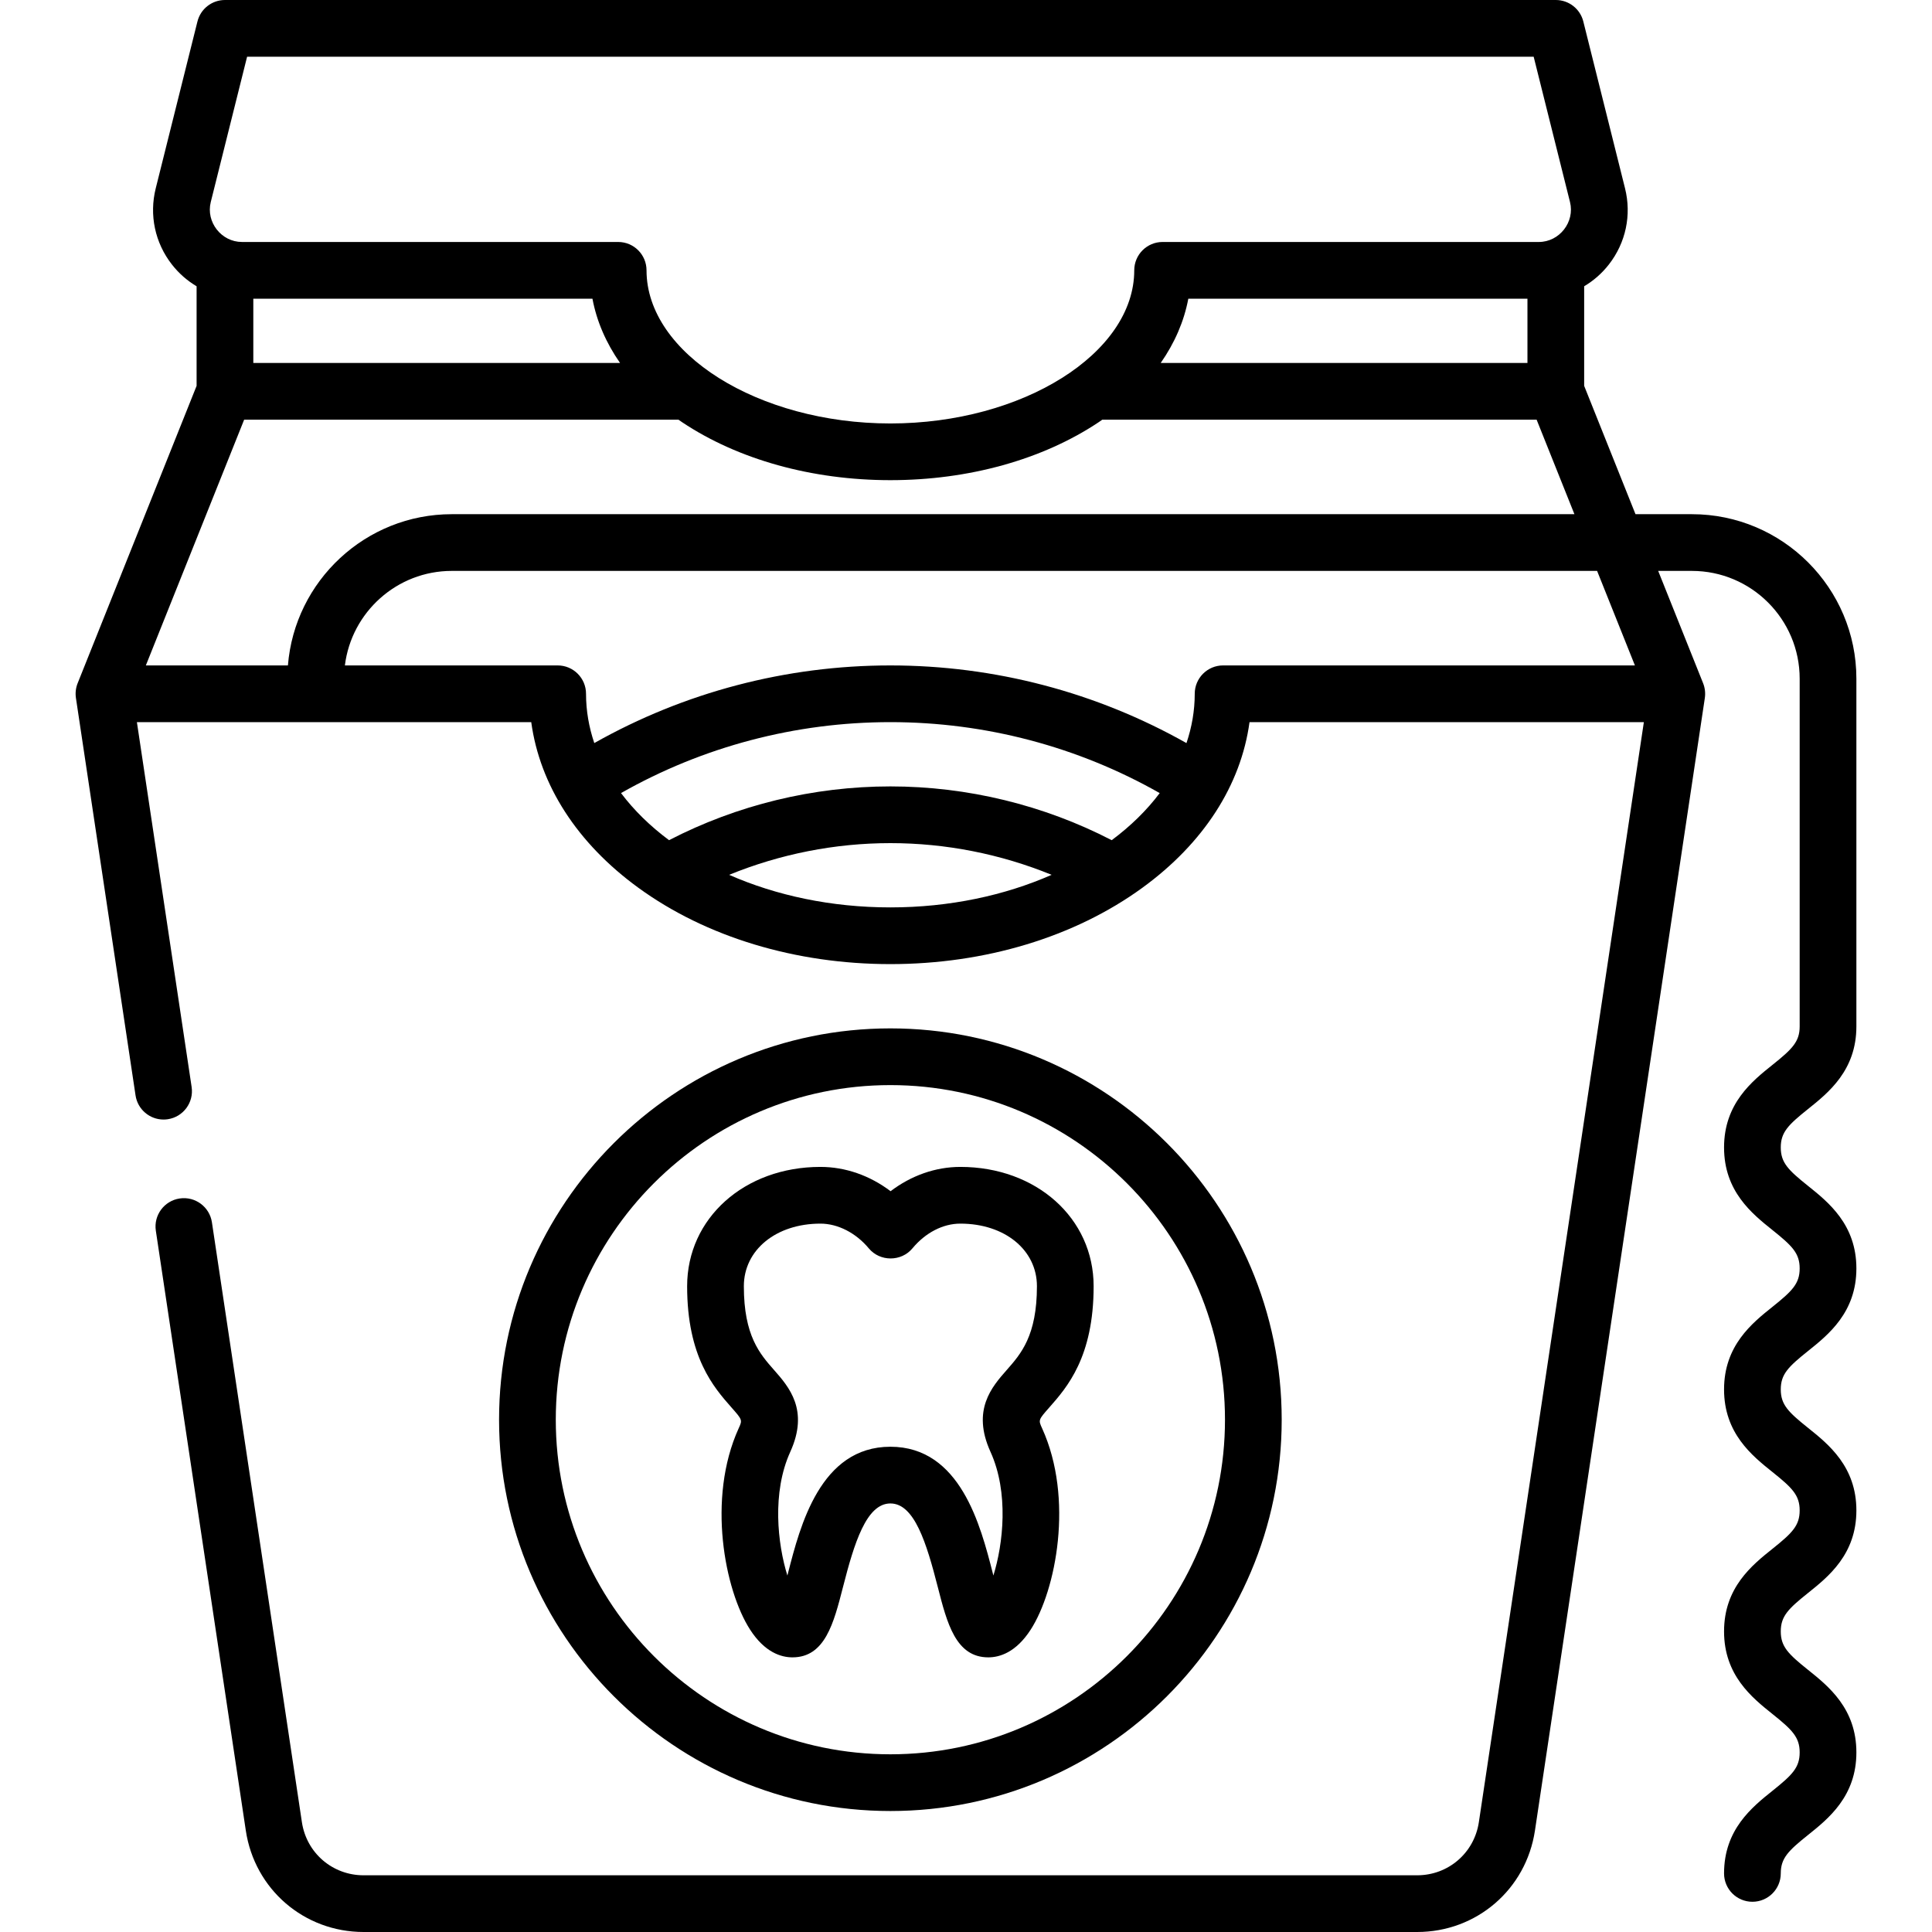 <?xml version="1.0" encoding="iso-8859-1"?>
<!-- Generator: Adobe Illustrator 19.0.0, SVG Export Plug-In . SVG Version: 6.00 Build 0)  -->
<svg version="1.1" id="Capa_1" xmlns="http://www.w3.org/2000/svg" xmlns:xlink="http://www.w3.org/1999/xlink" x="0px" y="0px"
	 viewBox="0 0 512 512" style="enable-background:new 0 0 512 512;" xml:space="preserve">
<g>
	<g>
		<path d="M479.12,293.928c5.42-4.334,12.841-10.27,12.841-21.897v-92.18c0-24.033-19.552-43.585-43.585-43.585h-14.951
			l-13.605-34.011v-26.39c2.481-1.475,4.704-3.411,6.543-5.766c4.494-5.755,6.055-13.118,4.284-20.201L419.595,5.692
			C418.759,2.347,415.753,0,412.305,0H59.616c-3.448,0-6.454,2.347-7.29,5.692L41.274,49.898c-1.77,7.083-0.209,14.446,4.284,20.201
			c1.839,2.356,4.062,4.291,6.543,5.766v26.39l-31.47,78.677c-0.537,1.253-0.713,2.695-0.509,4.043L35.92,290.291
			c0.559,3.726,3.764,6.401,7.422,6.401c0.371,0,0.746-0.027,1.124-0.084c4.105-0.615,6.933-4.442,6.317-8.547L36.28,191.374
			h104.504c2.281,16.718,12.169,32.094,28.409,43.906c17.928,13.038,41.64,20.219,66.767,20.219s48.839-7.181,66.767-20.219
			c16.242-11.812,26.128-27.188,28.409-43.906h104.504L391.914,482.89c-1.224,8.159-8.101,14.081-16.35,14.081H96.357
			c-8.249,0-15.127-5.922-16.35-14.08L56.161,323.925c-0.615-4.105-4.447-6.931-8.546-6.317c-4.105,0.615-6.933,4.442-6.317,8.546
			L65.143,485.12C67.48,500.696,80.607,512,96.357,512h279.207c15.75,0,28.876-11.304,31.213-26.88l45.022-300.146
			c0.195-1.297,0.033-2.687-0.454-3.906l-11.909-29.772h8.939c15.746,0,28.556,12.81,28.556,28.556v92.18
			c0,4.023-1.975,5.982-7.199,10.161c-5.419,4.334-12.84,10.27-12.84,21.897s7.421,17.564,12.84,21.899
			c5.224,4.18,7.199,6.139,7.199,10.163c0,4.024-1.975,5.983-7.2,10.163c-5.419,4.333-12.839,10.271-12.839,21.898
			c0,11.628,7.42,17.564,12.839,21.9c5.225,4.18,7.2,6.139,7.2,10.164c0,4.025-1.975,5.984-7.2,10.164
			c-5.419,4.333-12.839,10.271-12.839,21.898c0,11.628,7.42,17.565,12.839,21.901c5.225,4.18,7.2,6.14,7.2,10.166
			c0,4.026-1.975,5.985-7.2,10.166c-5.419,4.335-12.839,10.273-12.839,21.901c0,4.15,3.364,7.515,7.515,7.515
			s7.515-3.365,7.515-7.515c0-4.026,1.975-5.985,7.2-10.166c5.419-4.336,12.839-10.273,12.839-21.901
			c0-11.628-7.421-17.565-12.839-21.901c-5.225-4.18-7.2-6.14-7.2-10.166c0-4.024,1.975-5.983,7.2-10.163
			c5.419-4.334,12.839-10.271,12.839-21.899c0-11.627-7.421-17.564-12.839-21.899c-5.225-4.18-7.2-6.139-7.2-10.164
			c0-4.024,1.975-5.983,7.2-10.163c5.419-4.334,12.839-10.271,12.839-21.899c0-11.627-7.421-17.563-12.839-21.898
			c-5.225-4.18-7.2-6.139-7.2-10.163C471.921,300.066,473.895,298.107,479.12,293.928z M55.855,53.544l9.628-38.514h340.955
			l9.628,38.513c1.327,5.299-2.808,10.583-8.261,10.583h-99.703c-4.151,0-7.515,3.365-7.515,7.515
			c0,21.996-29.595,40.579-64.626,40.579s-64.626-18.583-64.626-40.579c0-4.15-3.364-7.515-7.515-7.515H64.117
			C58.664,64.125,54.529,58.842,55.855,53.544z M404.79,79.155v17.033h-97.19c3.71-5.316,6.193-11.047,7.317-17.033H404.79z
			 M164.321,96.188h-97.19V79.155h89.873C158.128,85.141,160.61,90.871,164.321,96.188z M76.302,176.344H38.653l26.051-65.127
			h115.094c0.329,0.226,0.647,0.459,0.982,0.683c14.847,9.897,34.443,15.348,55.181,15.348c20.737,0,40.334-5.451,55.18-15.348
			c0.336-0.223,0.653-0.456,0.982-0.683h115.095l10.02,25.049H119.734C96.882,136.266,78.095,153.947,76.302,176.344z
			 M235.961,240.47c-15.687,0-30.33-3.17-42.73-8.63c13.487-5.513,28.048-8.403,42.73-8.403c14.677,0,29.245,2.891,42.731,8.402
			C266.292,237.299,251.647,240.47,235.961,240.47z M294.614,222.658c-18.011-9.319-38.245-14.251-58.654-14.251
			c-20.418,0-40.636,4.929-58.655,14.25c-5.004-3.724-9.297-7.919-12.728-12.484c21.689-12.311,46.249-18.799,71.382-18.799
			c25.144,0,49.687,6.493,71.377,18.805C303.908,214.742,299.616,218.936,294.614,222.658z M324.133,176.344
			c-4.151,0-7.515,3.365-7.515,7.515c0,4.498-0.774,8.868-2.192,13.067c-23.871-13.473-50.841-20.581-78.465-20.581
			c-27.612,0-54.599,7.103-78.467,20.574c-1.418-4.196-2.19-8.565-2.19-13.06c0-4.15-3.364-7.515-7.515-7.515H91.4
			c1.735-14.097,13.775-25.049,28.332-25.049h303.515l10.021,25.049H324.133z"/>
	</g>
</g>
<g>
	<g>
		<path d="M235.961,272.532c-57.182,0-103.703,46.521-103.703,103.703c0,57.182,46.52,103.703,103.703,103.703
			s103.703-46.521,103.703-103.703C339.663,319.053,293.142,272.532,235.961,272.532z M235.961,464.908
			c-48.895,0-88.673-39.779-88.673-88.673c0-48.894,39.779-88.673,88.673-88.673c48.894,0,88.673,39.779,88.673,88.673
			C324.634,425.129,284.855,464.908,235.961,464.908z"/>
	</g>
</g>
<g>
	<g>
		<path d="M278.089,372.977c4.673-5.303,11.735-13.318,11.735-32.118c0-18.024-15.186-31.616-35.324-31.616
			c-6.576,0-13.025,2.287-18.486,6.438c-5.477-4.15-11.961-6.438-18.592-6.438c-20.138,0-35.324,13.592-35.324,31.616
			c0,18.8,7.062,26.814,11.735,32.118c2.932,3.327,2.932,3.327,1.916,5.559c-8.454,18.599-3.679,42.914,3.019,53.315
			c3.92,6.088,8.275,7.365,11.239,7.365c8.622,0,10.939-9.046,13.391-18.623c2.99-11.679,6.201-22.163,12.564-22.163
			s9.573,10.484,12.564,22.163c2.452,9.578,4.769,18.623,13.391,18.623c2.964,0,7.319-1.277,11.239-7.365
			c6.698-10.401,11.472-34.716,3.019-53.315C275.157,376.303,275.157,376.303,278.089,372.977z M266.812,363.042
			c-3.951,4.484-9.362,10.625-4.321,21.714c4.913,10.806,3.364,24.428,0.766,32.78c-0.059-0.228-0.116-0.452-0.172-0.67
			c-3.204-12.516-8.569-33.464-27.123-33.464c-18.554,0-23.92,20.948-27.125,33.464c-0.056,0.218-0.113,0.443-0.172,0.67
			c-2.598-8.352-4.147-21.974,0.766-32.78c5.04-11.089-0.371-17.231-4.321-21.714c-3.741-4.246-7.983-9.06-7.983-22.182
			c0-9.611,8.536-16.586,20.295-16.586c4.612,0,9.403,2.452,12.819,6.559c2.959,3.559,8.598,3.559,11.556,0
			c3.467-4.168,8.097-6.559,12.704-6.559c11.759,0,20.295,6.976,20.295,16.586C274.794,353.982,270.554,358.795,266.812,363.042z"/>
	</g>
</g>
<g>
</g>
<g>
</g>
<g>
</g>
<g>
</g>
<g>
</g>
<g>
</g>
<g>
</g>
<g>
</g>
<g>
</g>
<g>
</g>
<g>
</g>
<g>
</g>
<g>
</g>
<g>
</g>
<g>
</g>
</svg>
